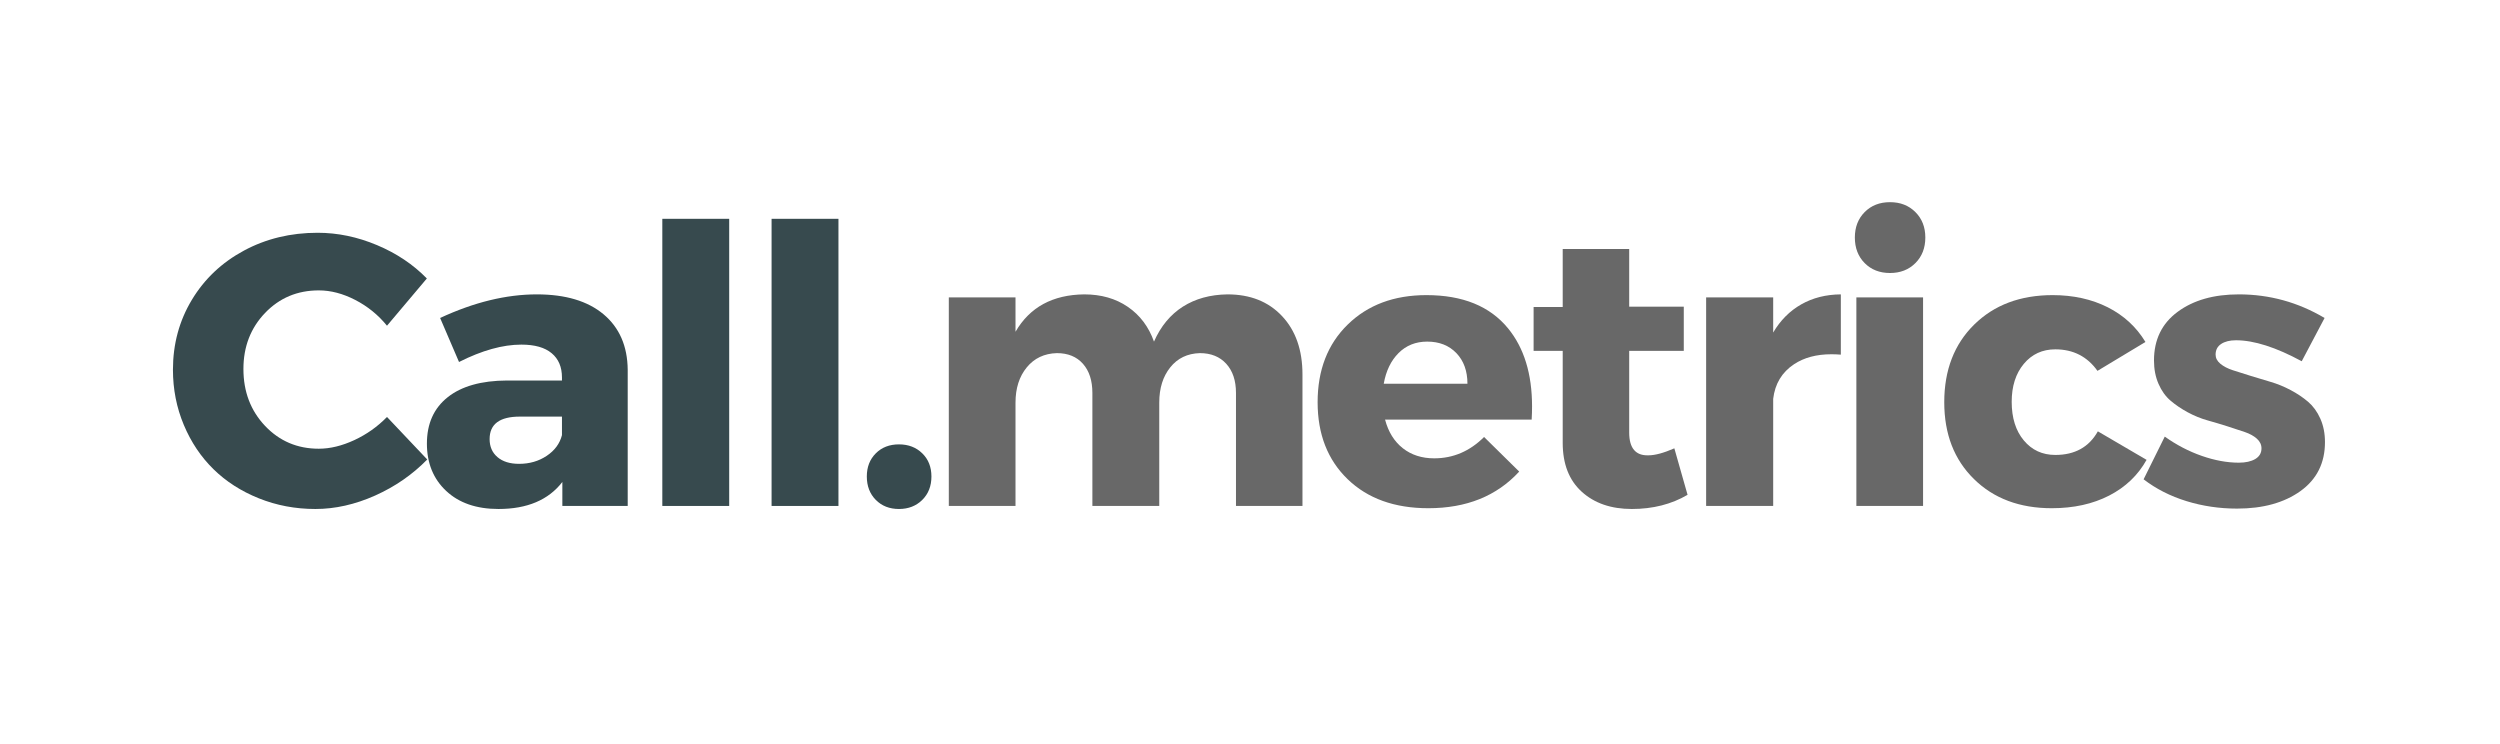 <?xml version="1.0" encoding="UTF-8"?>
<svg width="84px" height="25px" viewBox="0 0 84 25" version="1.1" xmlns="http://www.w3.org/2000/svg" xmlns:xlink="http://www.w3.org/1999/xlink">
    <title>Logo</title>
    <g id="Logo" stroke="none" stroke-width="1" fill="none" fill-rule="evenodd">
        <g id="Call.metrics" transform="translate(5.811, 6.793)" fill-rule="nonzero">
            <path d="M0,5.63 C0,4.767 0.212,3.984 0.635,3.282 C1.058,2.579 1.641,2.028 2.384,1.628 C3.126,1.228 3.952,1.028 4.862,1.028 C5.535,1.028 6.201,1.167 6.859,1.444 C7.517,1.721 8.074,2.095 8.531,2.564 L7.192,4.151 C6.896,3.787 6.54,3.499 6.125,3.285 C5.711,3.071 5.302,2.964 4.9,2.964 C4.181,2.964 3.579,3.217 3.094,3.723 C2.61,4.229 2.368,4.856 2.368,5.605 C2.368,6.367 2.61,7.004 3.094,7.516 C3.579,8.028 4.181,8.284 4.9,8.284 C5.281,8.284 5.679,8.187 6.094,7.995 C6.508,7.802 6.875,7.543 7.192,7.217 L8.544,8.646 C8.049,9.153 7.465,9.557 6.792,9.858 C6.119,10.158 5.451,10.309 4.786,10.309 C4.113,10.309 3.48,10.189 2.885,9.95 C2.29,9.711 1.783,9.385 1.362,8.972 C0.941,8.56 0.608,8.064 0.365,7.484 C0.122,6.904 0,6.286 0,5.63 Z" id="Path" fill="#374A4E"></path>
            <path d="M8.533,8.112 C8.533,7.444 8.765,6.924 9.231,6.554 C9.696,6.184 10.361,5.996 11.224,5.992 L13.071,5.992 L13.071,5.891 C13.071,5.539 12.956,5.267 12.725,5.075 C12.495,4.882 12.155,4.786 11.707,4.786 C11.08,4.786 10.382,4.981 9.612,5.37 L8.977,3.891 C10.115,3.362 11.199,3.098 12.227,3.098 C13.188,3.098 13.935,3.321 14.468,3.767 C15.001,4.214 15.272,4.835 15.28,5.63 L15.28,10.207 L13.084,10.207 L13.084,9.401 C12.618,10.006 11.903,10.309 10.938,10.309 C10.198,10.309 9.612,10.107 9.18,9.702 C8.749,9.298 8.533,8.768 8.533,8.112 Z M10.64,7.96 C10.64,8.214 10.728,8.416 10.904,8.566 C11.079,8.716 11.321,8.792 11.63,8.792 C11.982,8.792 12.292,8.702 12.56,8.522 C12.829,8.342 12.999,8.11 13.071,7.827 L13.071,7.205 L11.656,7.205 C10.979,7.205 10.64,7.456 10.64,7.96 Z" id="Shape" fill="#374A4E"></path>
            <polygon id="Path" fill="#374A4E" points="16.443 10.207 16.443 0.559 18.69 0.559 18.69 10.207"></polygon>
            <polygon id="Path" fill="#374A4E" points="20.114 10.207 20.114 0.559 22.361 0.559 22.361 10.207"></polygon>
            <path d="M23.314,9.217 C23.314,8.899 23.415,8.64 23.616,8.439 C23.817,8.238 24.076,8.138 24.394,8.138 C24.711,8.138 24.972,8.238 25.177,8.439 C25.383,8.64 25.485,8.899 25.485,9.217 C25.485,9.538 25.383,9.801 25.177,10.004 C24.972,10.207 24.711,10.309 24.394,10.309 C24.076,10.309 23.817,10.207 23.616,10.004 C23.415,9.801 23.314,9.538 23.314,9.217 Z" id="Path" fill="#374A4E"></path>
            <path d="M26.069,10.207 L26.069,3.199 L28.31,3.199 L28.31,4.354 C28.788,3.529 29.558,3.11 30.62,3.098 C31.187,3.098 31.675,3.237 32.084,3.517 C32.492,3.796 32.785,4.185 32.963,4.685 C33.191,4.168 33.515,3.777 33.934,3.51 C34.353,3.244 34.852,3.106 35.432,3.098 C36.198,3.098 36.809,3.341 37.266,3.828 C37.723,4.314 37.952,4.968 37.952,5.789 L37.952,10.207 L35.718,10.207 L35.718,6.411 C35.718,5.996 35.609,5.67 35.391,5.43 C35.173,5.191 34.878,5.072 34.505,5.072 C34.086,5.084 33.754,5.244 33.509,5.551 C33.263,5.858 33.14,6.252 33.14,6.735 L33.14,10.207 L30.893,10.207 L30.893,6.411 C30.893,5.996 30.788,5.67 30.576,5.43 C30.364,5.191 30.072,5.072 29.7,5.072 C29.277,5.084 28.939,5.244 28.688,5.551 C28.436,5.858 28.31,6.252 28.31,6.735 L28.31,10.207 L26.069,10.207 Z" id="Path" fill="#686868"></path>
            <path d="M38.461,6.722 C38.461,5.639 38.799,4.768 39.474,4.11 C40.149,3.452 41.03,3.123 42.117,3.123 C43.336,3.123 44.25,3.495 44.86,4.24 C45.397,4.896 45.666,5.77 45.666,6.862 C45.666,7.006 45.662,7.154 45.653,7.306 L40.727,7.306 C40.837,7.721 41.036,8.041 41.324,8.268 C41.612,8.494 41.963,8.607 42.378,8.607 C43.017,8.607 43.575,8.368 44.054,7.89 L45.234,9.052 C44.481,9.873 43.463,10.283 42.181,10.283 C41.047,10.283 40.143,9.958 39.471,9.309 C38.798,8.659 38.461,7.797 38.461,6.722 Z M40.683,6.1 L43.495,6.1 C43.495,5.673 43.371,5.33 43.124,5.072 C42.876,4.814 42.549,4.685 42.143,4.685 C41.758,4.685 41.437,4.813 41.181,5.069 C40.925,5.325 40.759,5.668 40.683,6.1 Z" id="Shape" fill="#686868"></path>
            <path d="M45.718,4.996 L45.718,3.523 L46.696,3.523 L46.696,1.574 L48.93,1.574 L48.93,3.51 L50.764,3.51 L50.764,4.996 L48.93,4.996 L48.93,7.738 C48.93,8.004 48.985,8.201 49.095,8.328 C49.197,8.447 49.345,8.506 49.539,8.506 C49.552,8.506 49.565,8.506 49.577,8.506 C49.797,8.506 50.087,8.428 50.447,8.271 L50.891,9.833 C50.35,10.15 49.726,10.309 49.019,10.309 C48.321,10.309 47.759,10.115 47.334,9.728 C46.908,9.341 46.696,8.794 46.696,8.087 L46.696,4.996 L45.718,4.996 Z" id="Path" fill="#686868"></path>
            <path d="M51.515,10.207 L51.515,3.199 L53.768,3.199 L53.768,4.38 C54.01,3.969 54.324,3.654 54.711,3.434 C55.098,3.214 55.541,3.102 56.041,3.098 L56.041,5.123 C55.931,5.114 55.825,5.11 55.723,5.11 C55.224,5.11 54.805,5.222 54.467,5.446 C54.06,5.717 53.828,6.104 53.768,6.608 L53.768,10.207 L51.515,10.207 Z" id="Path" fill="#686868"></path>
            <path d="M56.512,1.187 C56.512,0.84 56.622,0.555 56.842,0.333 C57.062,0.111 57.346,0 57.693,0 C58.04,0 58.324,0.111 58.546,0.333 C58.769,0.555 58.88,0.84 58.88,1.187 C58.88,1.538 58.769,1.825 58.546,2.047 C58.324,2.269 58.04,2.38 57.693,2.38 C57.346,2.38 57.062,2.269 56.842,2.047 C56.622,1.825 56.512,1.538 56.512,1.187 Z M56.563,10.207 L56.563,3.199 L58.804,3.199 L58.804,10.207 L56.563,10.207 Z" id="Shape" fill="#686868"></path>
            <path d="M59.516,6.722 C59.516,5.643 59.851,4.773 60.522,4.113 C61.193,3.453 62.072,3.123 63.159,3.123 C63.853,3.123 64.47,3.26 65.01,3.532 C65.549,3.805 65.971,4.194 66.276,4.697 L64.664,5.668 C64.321,5.186 63.849,4.945 63.248,4.945 C62.812,4.945 62.459,5.108 62.188,5.434 C61.917,5.759 61.782,6.185 61.782,6.709 C61.782,7.247 61.917,7.679 62.188,8.004 C62.459,8.33 62.812,8.493 63.248,8.493 C63.904,8.493 64.38,8.229 64.677,7.7 L66.314,8.658 C66.026,9.174 65.608,9.574 65.057,9.858 C64.507,10.141 63.864,10.283 63.128,10.283 C62.049,10.283 61.177,9.956 60.513,9.302 C59.848,8.649 59.516,7.789 59.516,6.722 Z" id="Path" fill="#686868"></path>
            <path d="M66.214,9.312 L66.925,7.877 C67.319,8.157 67.733,8.373 68.169,8.525 C68.605,8.677 69.02,8.753 69.413,8.753 C69.642,8.753 69.826,8.712 69.966,8.63 C70.105,8.547 70.175,8.428 70.175,8.271 C70.175,8.148 70.123,8.04 70.02,7.947 C69.916,7.854 69.779,7.779 69.61,7.722 C69.441,7.665 69.247,7.601 69.029,7.531 C68.811,7.462 68.589,7.395 68.363,7.332 C68.136,7.268 67.915,7.178 67.7,7.062 C67.484,6.945 67.291,6.815 67.122,6.671 C66.953,6.528 66.817,6.339 66.716,6.106 C66.614,5.874 66.563,5.611 66.563,5.319 C66.563,4.621 66.828,4.076 67.357,3.685 C67.886,3.293 68.571,3.098 69.413,3.098 C70.442,3.098 71.402,3.362 72.295,3.891 L71.527,5.345 C70.66,4.875 69.923,4.64 69.318,4.64 C69.111,4.64 68.945,4.681 68.82,4.764 C68.695,4.846 68.633,4.966 68.633,5.123 C68.633,5.237 68.686,5.338 68.791,5.427 C68.897,5.516 69.037,5.589 69.21,5.646 C69.384,5.703 69.581,5.766 69.801,5.833 C70.021,5.901 70.246,5.969 70.477,6.037 C70.707,6.104 70.933,6.196 71.153,6.313 C71.373,6.429 71.568,6.56 71.74,6.706 C71.911,6.852 72.049,7.042 72.152,7.274 C72.256,7.507 72.308,7.77 72.308,8.062 C72.308,8.764 72.034,9.312 71.486,9.706 C70.938,10.099 70.228,10.296 69.356,10.296 C68.764,10.296 68.197,10.212 67.655,10.045 C67.113,9.878 66.633,9.634 66.214,9.312 Z" id="Path" fill="#686868"></path>
        </g>
    </g>
</svg>